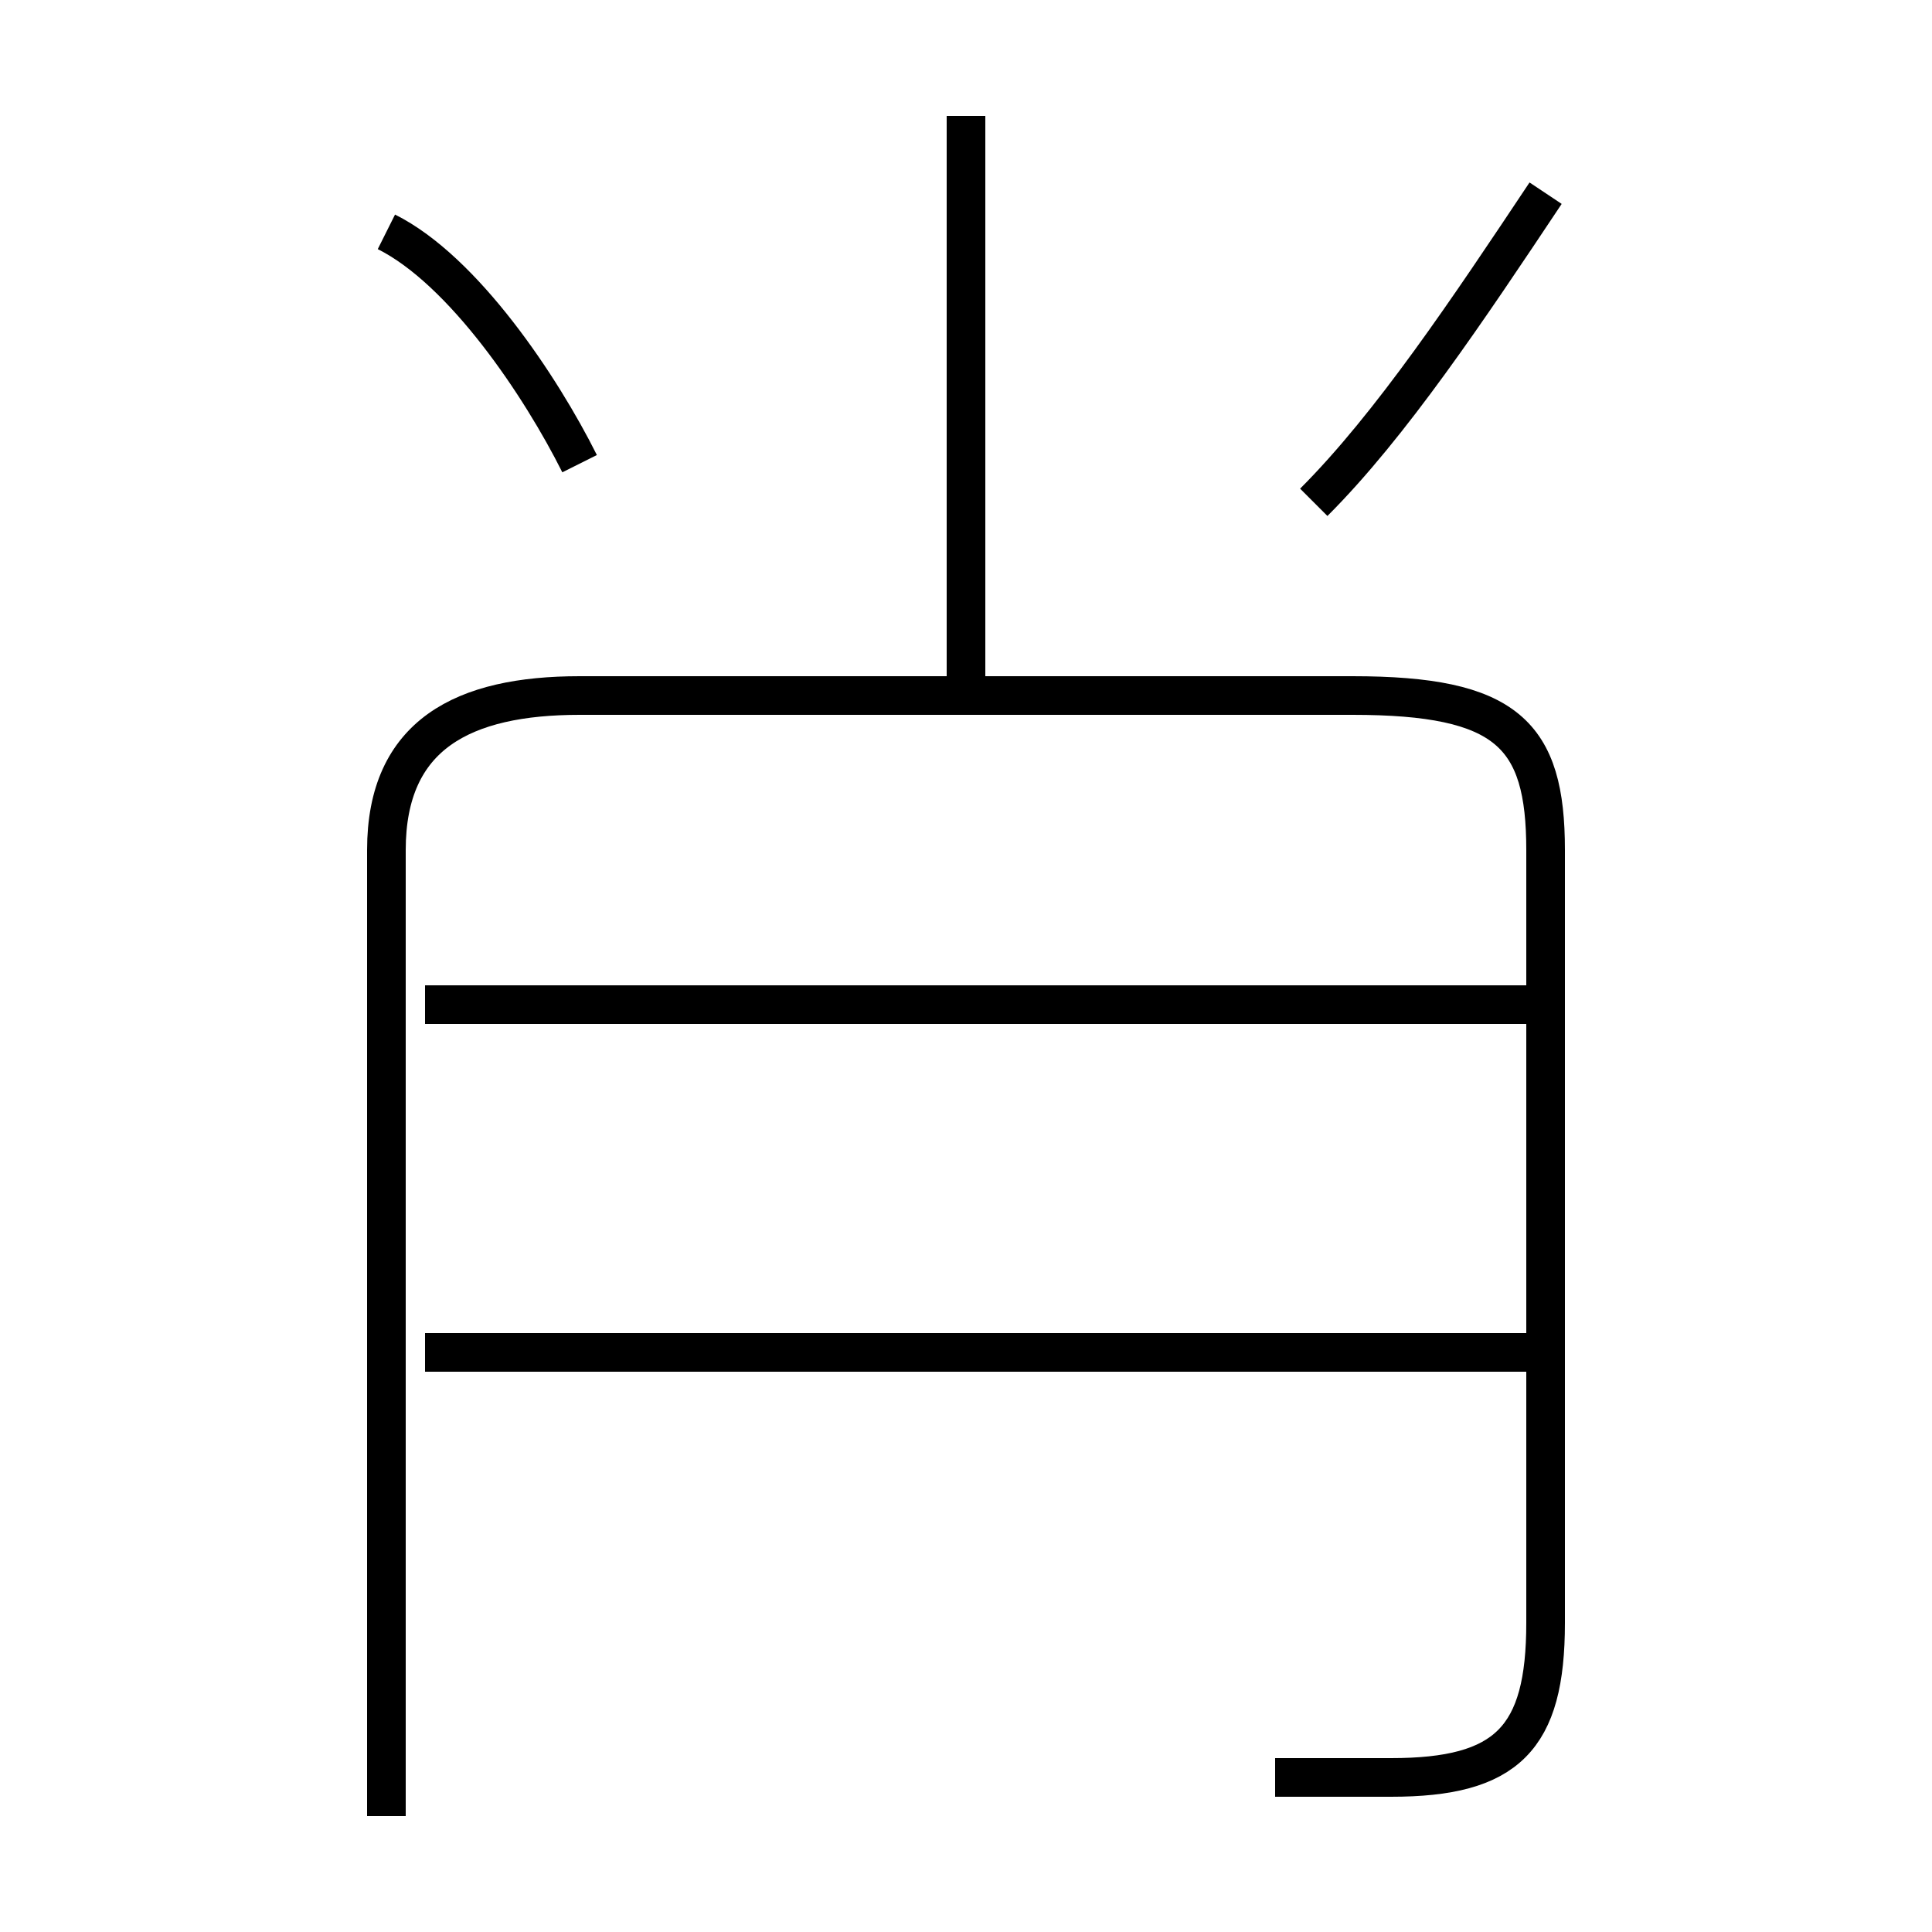 <?xml version='1.0' encoding='utf8'?>
<svg viewBox="0.0 -6.0 50.0 50.0" version="1.1" xmlns="http://www.w3.org/2000/svg">
<rect x="0.0" y="-6.0" width="50.0" height="50.0" fill="#808080" stroke="none"/>
<rect x="-1000" y="-1000" width="2000" height="2000" stroke="white" fill="white"/>
<g style="fill:white;stroke:#000000;  stroke-width:1">
<path d="M 33 2 C 34 2 35 2 36 2 C 39 2 40 1 40 -2 L 40 -22 C 40 -25 39 -26 35 -26 L 15 -26 C 12 -26 10 -25 10 -22 L 10 3 M 40 -9 L 11 -9 M 40 -18 L 11 -18 M 15 -32 C 14 -34 12 -37 10 -38 M 25 -26 L 25 -41 M 34 -31 C 36 -33 38 -36 40 -39" transform="translate(0.0 38.0)" />
</g>
</svg>
